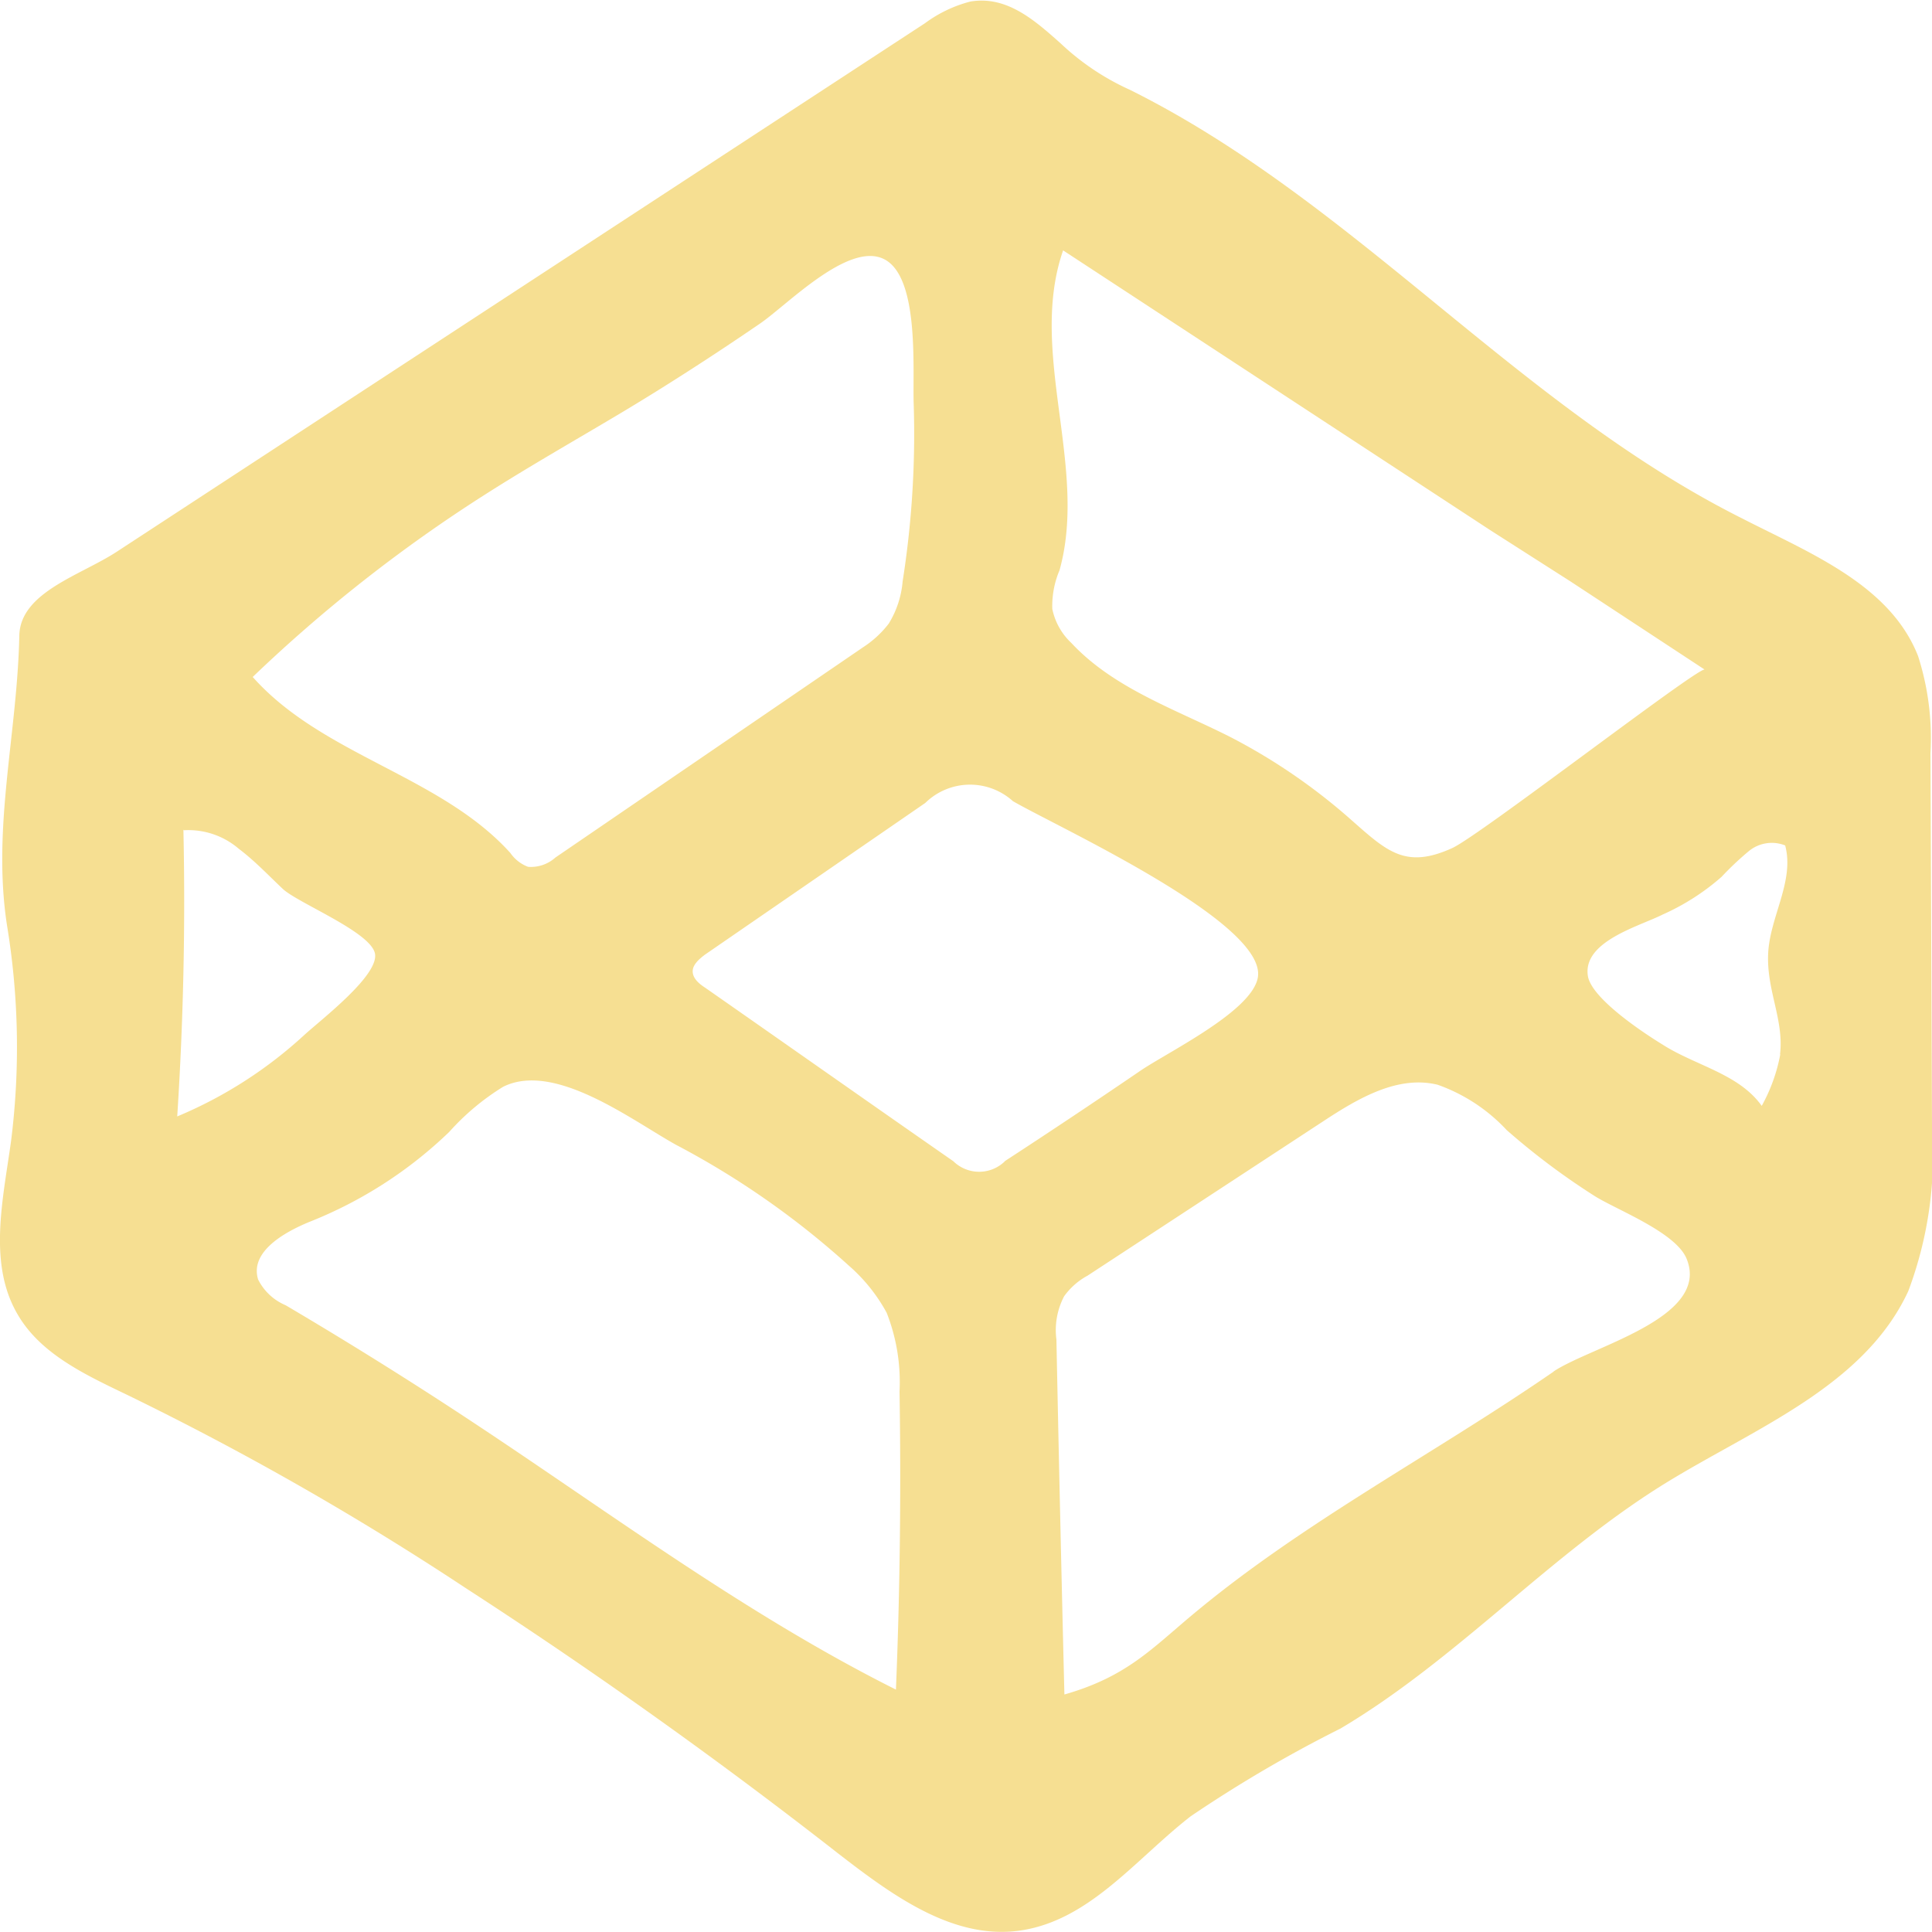 <svg xmlns="http://www.w3.org/2000/svg" width="75" height="75" viewBox="0 0 75 75"><title>codepen-hover-icon</title><path d="M215.22,592l-.06-14.48a10.41,10.41,0,0,0-.48-3.77c-1.09-2.78-4.21-4-6.86-5.36-8.7-4.37-15-12.27-23.73-16.62a9.75,9.75,0,0,1-2.69-1.8c-1-.89-2.09-1.87-3.51-1.63a5.1,5.1,0,0,0-1.76.84l-31.38,20.52c-1.41.92-3.74,1.57-3.78,3.25-.08,3.84-1.06,7.44-.48,11.24a29.07,29.07,0,0,1,.16,8.38c-.31,2.26-.9,4.74.24,6.71.89,1.56,2.65,2.37,4.27,3.15a115.32,115.32,0,0,1,13.14,7.5q7.44,4.82,14.43,10.28c2.12,1.64,4.53,3.43,7.18,3s4.42-2.78,6.53-4.42a51.19,51.19,0,0,1,5.82-3.41c4.55-2.7,8.14-6.77,12.64-9.54,3.47-2.13,7.69-3.75,9.4-7.44A15.06,15.06,0,0,0,215.22,592Zm-33.73-34,16.58,10.86,3.13,2,5.19,3.41c-.38,0-8.72,6.44-9.79,6.93-1.8.82-2.52.15-3.9-1.07A23,23,0,0,0,188,576.9c-2.15-1.09-4.54-1.89-6.19-3.66a2.5,2.5,0,0,1-.74-1.32,3.54,3.54,0,0,1,.28-1.5C182.47,566.4,180.12,561.94,181.49,558ZM159,567.51c1.72-1.1,3.5-2.11,5.26-3.16s3.67-2.28,5.45-3.5c1.05-.71,3.44-3.21,4.83-2.51s1.1,4.32,1.15,5.64a36.78,36.78,0,0,1-.43,6.87,3.71,3.71,0,0,1-.54,1.64,4,4,0,0,1-1,.92l-11.94,8.16a1.42,1.42,0,0,1-1.06.36,1.46,1.46,0,0,1-.69-.54c-2.71-3-7.29-3.78-10-6.83A58.14,58.14,0,0,1,159,567.51Zm-11.64,13a3,3,0,0,1,2.13.72c.61.46,1.12,1,1.7,1.55s3.36,1.65,3.58,2.49-2.1,2.6-2.75,3.2a16.87,16.87,0,0,1-4.92,3.15C147.34,587.9,147.42,584.19,147.34,580.49ZM175,613.87c-5.81-2.91-11.05-6.83-16.47-10.41-2.36-1.56-4.78-3.07-7.22-4.51a2.11,2.11,0,0,1-1.07-1c-.33-1.07,1-1.83,2-2.24a16.64,16.64,0,0,0,5.42-3.49,9.44,9.44,0,0,1,2.09-1.75c2-1,5,1.3,6.71,2.25a32.48,32.48,0,0,1,6.71,4.69,6.62,6.62,0,0,1,1.47,1.83,7.36,7.36,0,0,1,.5,3.06C175.2,606.13,175.16,610,175,613.87Zm4.23-20.51a1.43,1.43,0,0,1-2,0c-3.22-2.24-6.43-4.5-9.64-6.74-.23-.15-.47-.35-.48-.62s.26-.5.49-.67l8.54-5.88a2.48,2.48,0,0,1,3.4-.07c1.72,1,9.86,4.71,9.51,6.84-.22,1.33-3.58,2.94-4.61,3.66Q181.83,591.66,179.22,593.36Zm21.31,8.16c-4.62,3.19-9.7,5.83-14,9.42-1.61,1.34-2.58,2.43-5,3.12q-.17-6.88-.31-13.78a2.82,2.82,0,0,1,.3-1.68,2.7,2.7,0,0,1,.91-.8l9.16-6c1.34-.88,2.88-1.79,4.43-1.41a6.73,6.73,0,0,1,2.68,1.76,27.62,27.62,0,0,0,3.43,2.57c.87.54,3.16,1.41,3.56,2.44C206.61,599.45,202,600.54,200.53,601.52Zm8.79-12.31a6.61,6.61,0,0,1-.72,2c-.89-1.25-2.57-1.56-3.85-2.38-.72-.44-2.77-1.79-2.9-2.67-.2-1.34,2-1.92,2.91-2.38a9,9,0,0,0,2.28-1.46,11.68,11.68,0,0,1,1.06-1,1.4,1.4,0,0,1,1.41-.22c.37,1.38-.59,2.76-.66,4.19S209.48,587.87,209.32,589.21Z" transform="translate(-140.22 -548.28)" fill="#f6df92"/></svg>